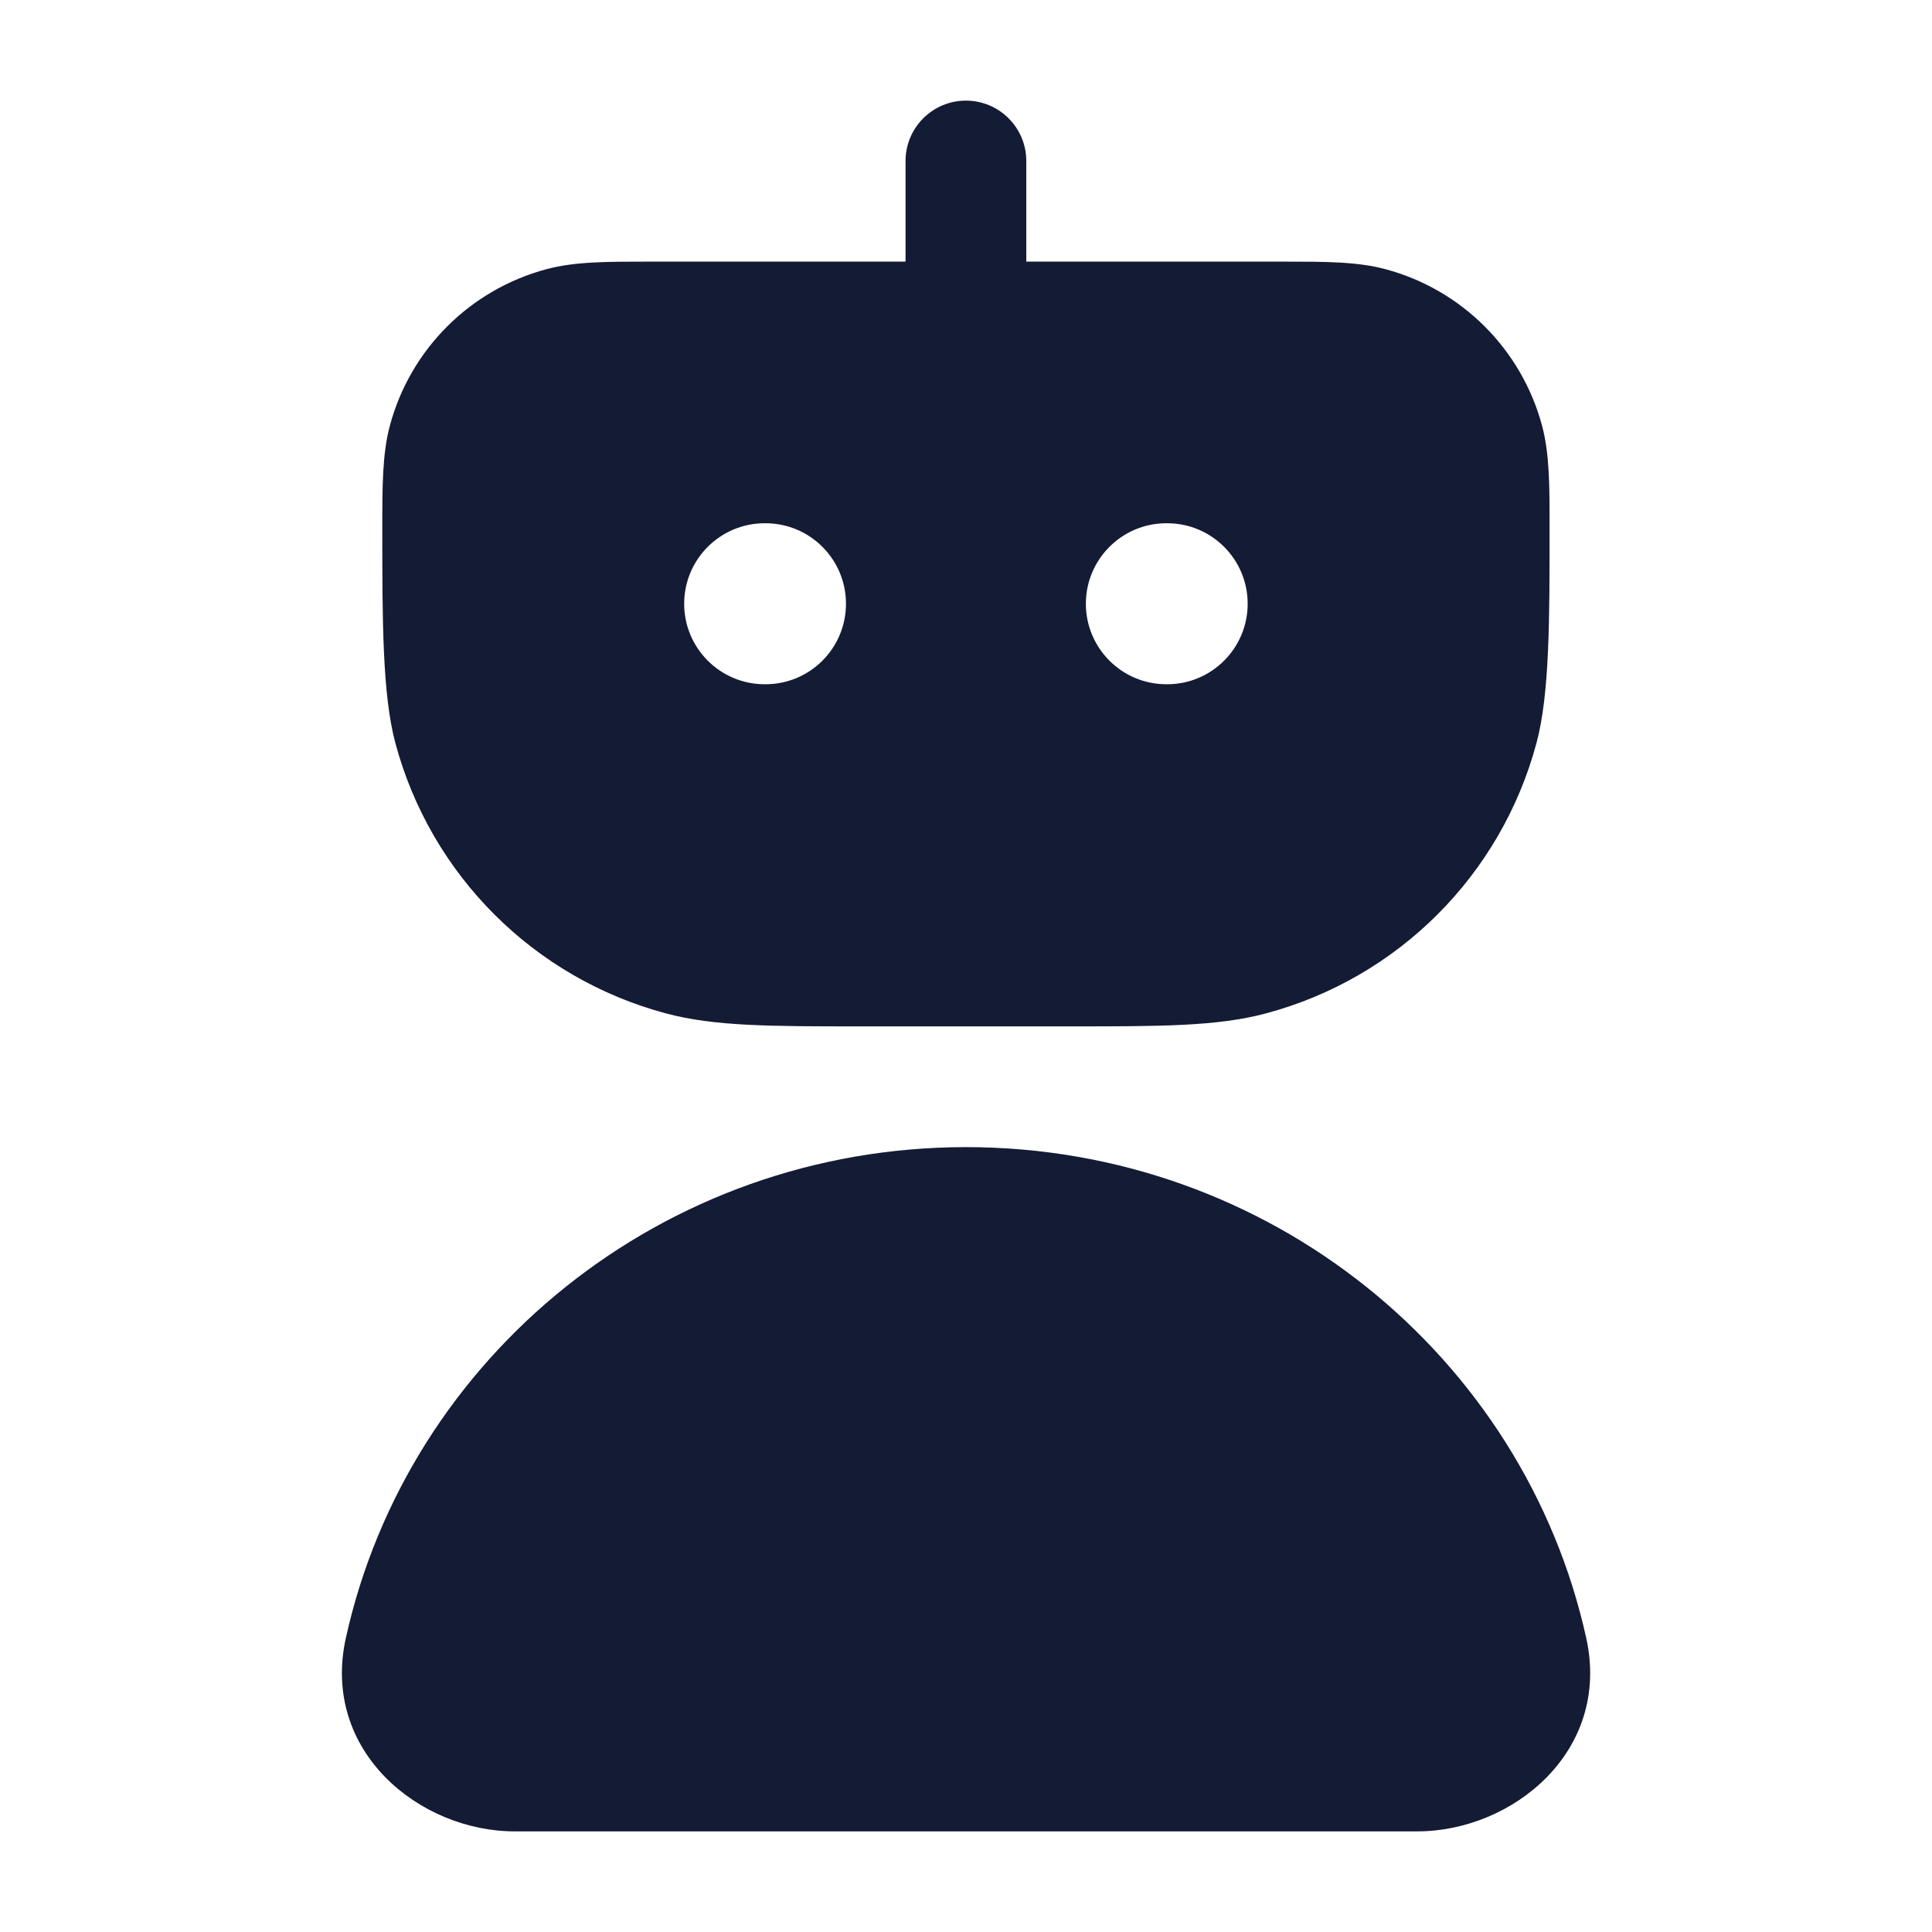 <svg width="24" height="24" viewBox="0 0 24 24" fill="none" xmlns="http://www.w3.org/2000/svg">
<path fill-rule="evenodd" clip-rule="evenodd" d="M11.999 1.25C12.413 1.25 12.749 1.586 12.749 2V3.25H15.93C16.454 3.25 16.859 3.249 17.211 3.344C18.16 3.598 18.901 4.339 19.156 5.288C19.25 5.64 19.25 6.045 19.249 6.569V6.569C19.25 7.687 19.25 8.624 19.087 9.229C18.648 10.869 17.368 12.149 15.729 12.588C15.123 12.751 14.411 12.75 13.293 12.75H10.706C9.588 12.75 8.875 12.751 8.27 12.588C6.631 12.149 5.35 10.869 4.911 9.229C4.749 8.624 4.749 7.687 4.749 6.569C4.749 6.045 4.749 5.64 4.843 5.288C5.097 4.339 5.839 3.598 6.788 3.344C7.14 3.249 7.544 3.25 8.068 3.25H11.249V2C11.249 1.586 11.585 1.25 11.999 1.25ZM9.499 6.5C8.947 6.5 8.499 6.948 8.499 7.5C8.499 8.052 8.947 8.5 9.499 8.5H9.509C10.062 8.5 10.509 8.052 10.509 7.5C10.509 6.948 10.062 6.5 9.509 6.5H9.499ZM14.489 6.5C13.937 6.5 13.489 6.948 13.489 7.5C13.489 8.052 13.937 8.5 14.489 8.5H14.499C15.052 8.5 15.499 8.052 15.499 7.5C15.499 6.948 15.052 6.5 14.499 6.5H14.489ZM12 14.25C8.231 14.25 5.068 16.853 4.296 20.349C3.986 21.755 5.212 22.75 6.395 22.75H17.605C18.789 22.75 20.015 21.755 19.705 20.349C18.933 16.853 15.769 14.25 12 14.25Z" fill="#141B34"/>
</svg>
